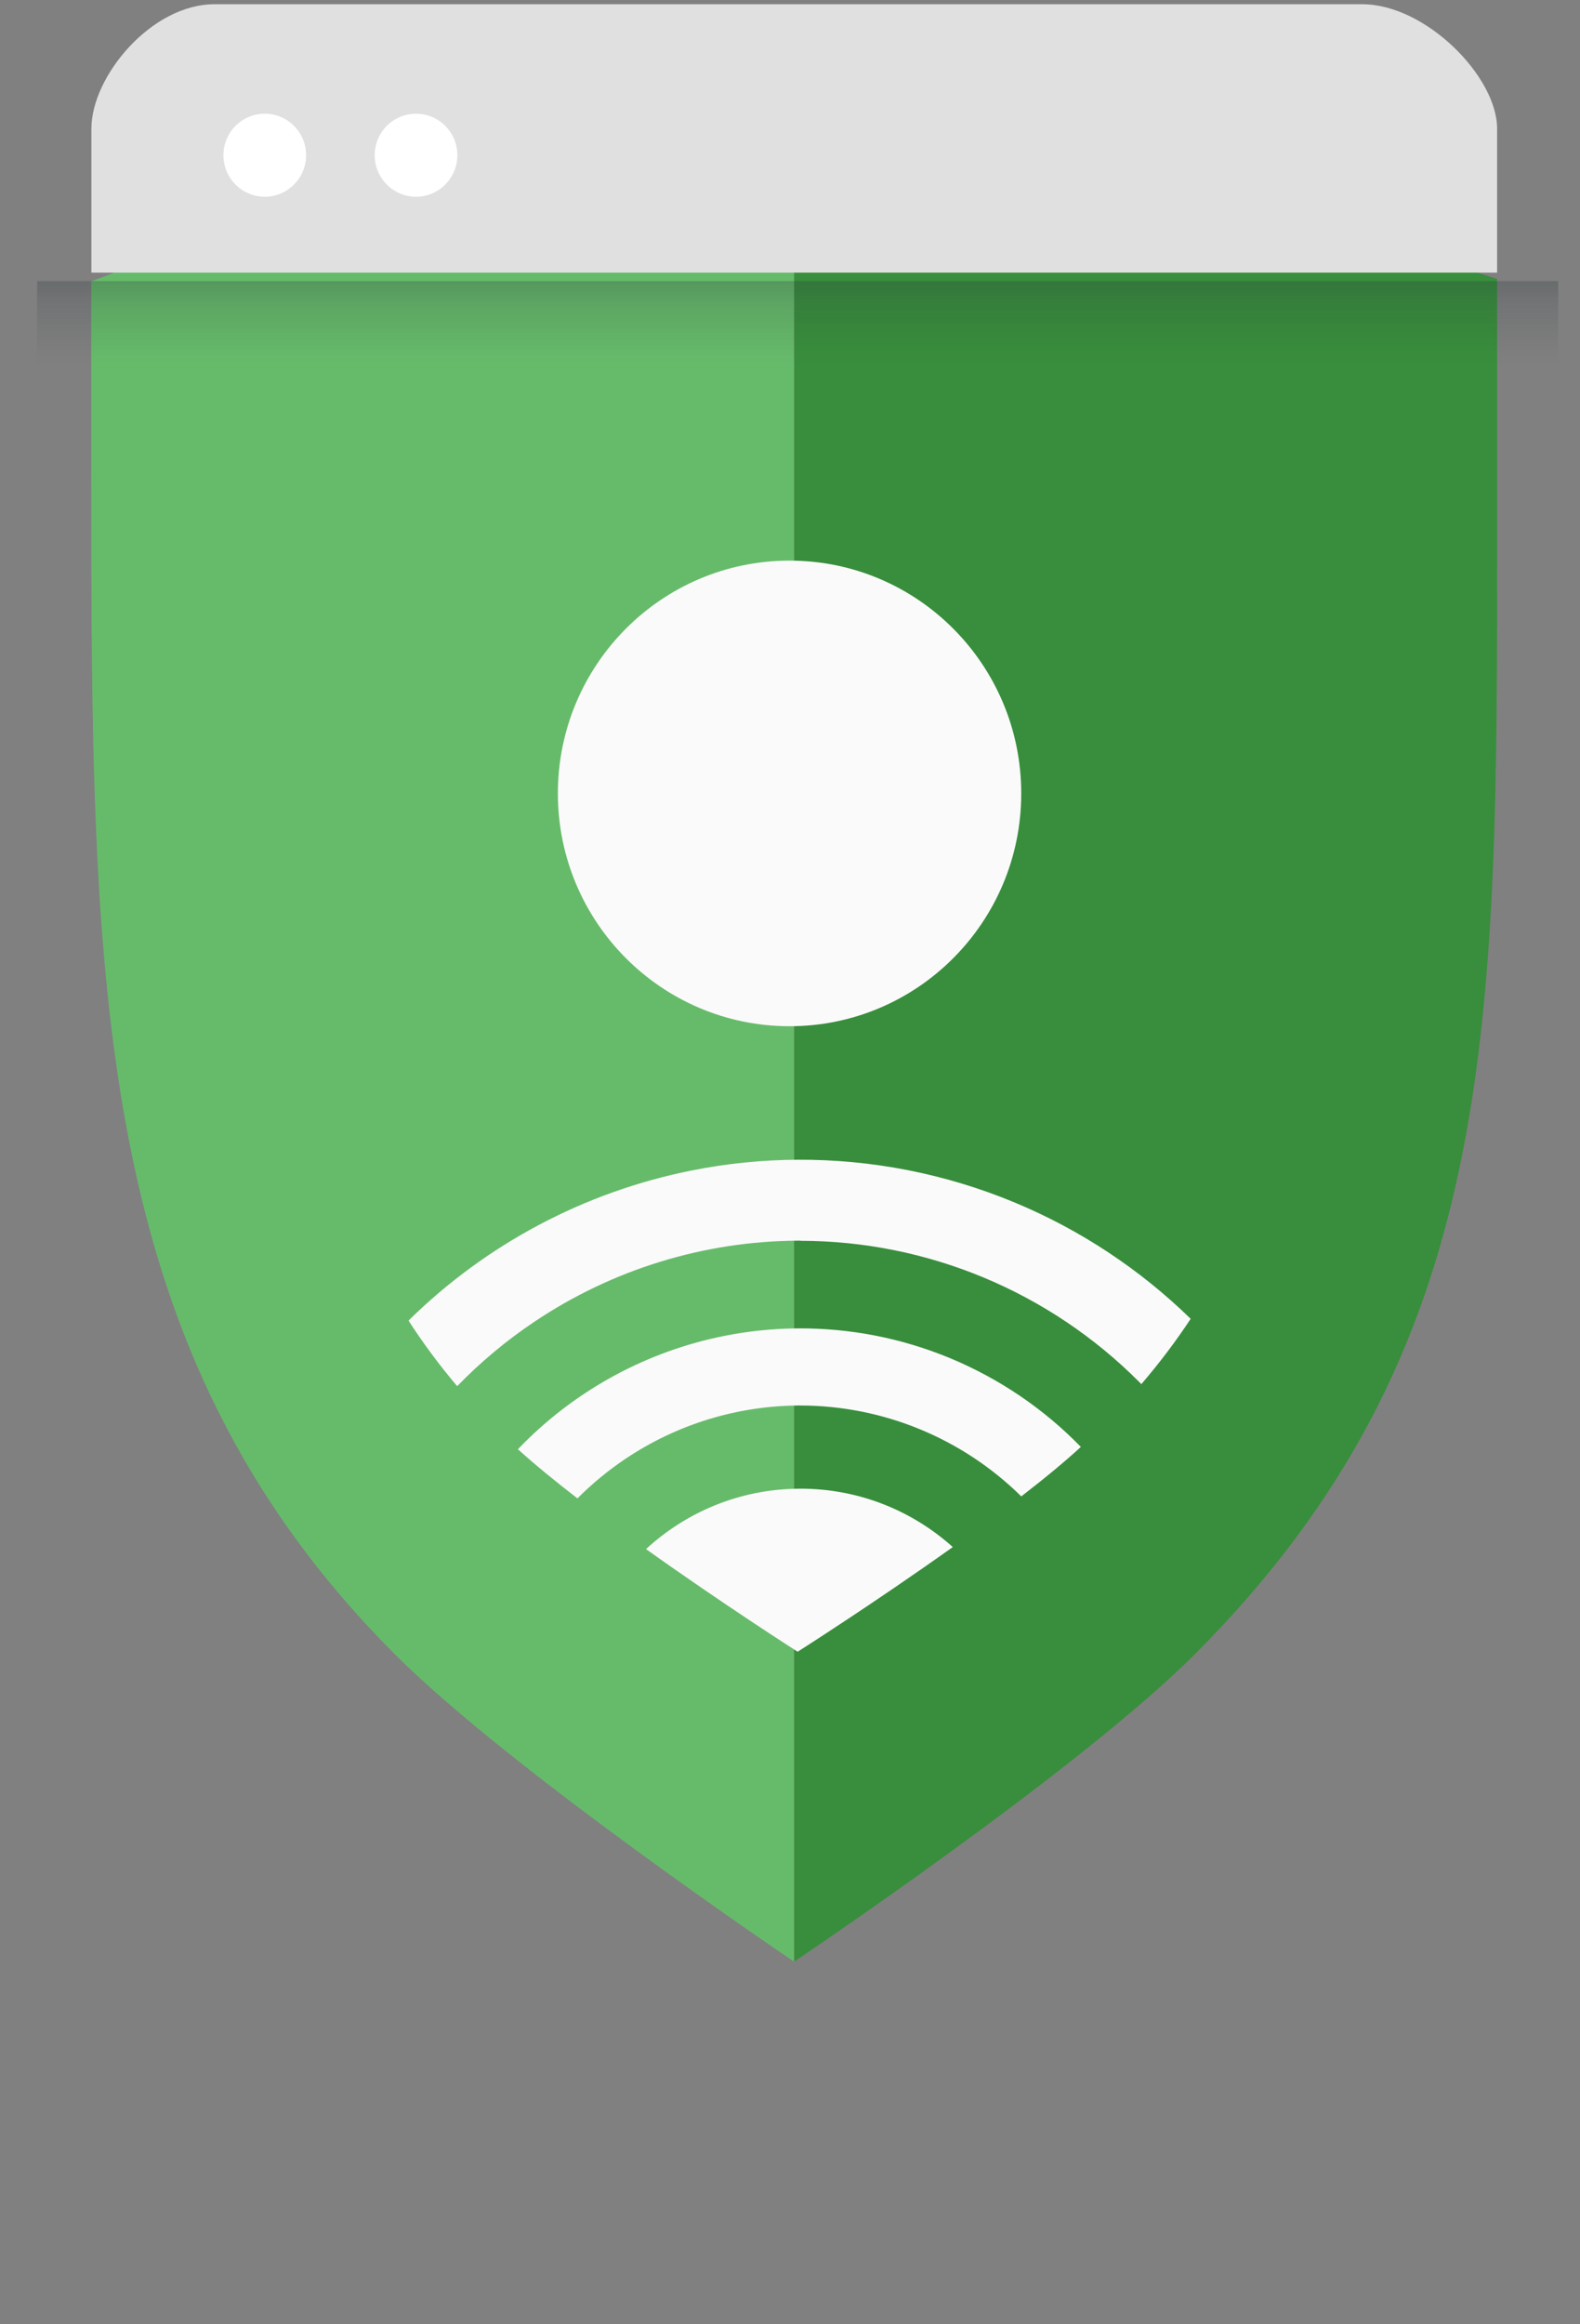 <svg width="34" height="50" viewBox="0 0 34 50" fill="none" xmlns="http://www.w3.org/2000/svg">
<rect x="0" y="0" width="34" height="50" fill="#808080" stroke="none"/>
<g clip-path="url(#clip0_8001_1597)">
<path d="M1.964 6.052V10.088C1.964 21.303 1.985 29.049 8.48 35.57C10.982 38.083 17.09 42.201 17.09 42.201V2.312C10.737 2.312 4.384 5.162 1.964 6.052Z" fill="#66BB6A"/>
<path d="M32.216 6.001C29.191 5.059 23.443 2.312 17.09 2.312V42.197C17.09 42.197 23.225 38.083 25.73 35.567C32.237 29.031 32.216 22.166 32.216 11.583V6.001Z" fill="#388E3C"/>
<path d="M33.532 6.047H0.799V8.752H33.532V6.047Z" fill="url(#paint0_linear_8001_1597)"/>
<path fill-rule="evenodd" clip-rule="evenodd" d="M25.622 28.37C24.534 27.309 23.252 26.458 21.837 25.869C20.349 25.25 18.761 24.94 17.166 24.948C16.4 24.952 15.633 25.029 14.876 25.181C12.578 25.64 10.463 26.762 8.791 28.408C9.101 28.889 9.449 29.359 9.838 29.819C10.339 29.304 10.893 28.839 11.495 28.436C13.175 27.308 15.146 26.701 17.166 26.689C17.186 26.689 17.206 26.689 17.226 26.689V26.692C19.961 26.695 22.582 27.788 24.516 29.73C24.531 29.745 24.546 29.76 24.561 29.775C24.958 29.312 25.31 28.844 25.622 28.37ZM23.259 31.126C22.466 30.311 21.513 29.662 20.455 29.221C19.407 28.785 18.289 28.568 17.166 28.576C16.636 28.58 16.105 28.634 15.58 28.739C13.944 29.066 12.44 29.873 11.26 31.058C11.222 31.097 11.183 31.136 11.145 31.176C11.507 31.504 11.948 31.864 12.426 32.233C12.74 31.918 13.084 31.634 13.456 31.384C14.555 30.646 15.845 30.247 17.166 30.235C17.186 30.235 17.206 30.235 17.226 30.235C19.004 30.238 20.71 30.94 21.977 32.19C22.459 31.818 22.901 31.455 23.259 31.126ZM20.503 33.28C19.633 32.499 18.485 32.024 17.226 32.024C17.206 32.024 17.186 32.024 17.166 32.025C15.908 32.04 14.763 32.53 13.902 33.324C15.567 34.512 17.166 35.533 17.166 35.533V32.025L17.166 35.531C17.166 35.531 18.81 34.486 20.503 33.28Z" fill="#FAFAFA"/>
<path d="M16.991 22.076C19.744 22.076 21.976 19.834 21.976 17.068C21.976 14.302 19.744 12.06 16.991 12.06C14.238 12.06 12.005 14.302 12.005 17.068C12.005 19.834 14.238 22.076 16.991 22.076Z" fill="#FAFAFA"/>
<path d="M32.216 5.865V2.765C32.216 1.65 30.682 0.091 29.312 0.091H4.617C3.25 0.091 1.967 1.65 1.967 2.765V5.865H32.219H32.216Z" fill="#E0E0E0"/>
<path d="M5.698 4.232C6.189 4.232 6.587 3.832 6.587 3.339C6.587 2.846 6.189 2.446 5.698 2.446C5.206 2.446 4.808 2.846 4.808 3.339C4.808 3.832 5.206 4.232 5.698 4.232Z" fill="white"/>
<path d="M8.952 4.232C9.444 4.232 9.842 3.832 9.842 3.339C9.842 2.846 9.444 2.446 8.952 2.446C8.461 2.446 8.063 2.846 8.063 3.339C8.063 3.832 8.461 4.232 8.952 4.232Z" fill="white"/>
</g>
<defs>
<linearGradient id="paint0_linear_8001_1597" x1="17.166" y1="5.622" x2="17.166" y2="7.855" gradientUnits="userSpaceOnUse">
<stop stop-color="#263238" stop-opacity="0.35"/>
<stop offset="0.42" stop-color="#263238" stop-opacity="0.15"/>
<stop offset="0.89" stop-color="#263238" stop-opacity="0.02"/>
<stop offset="1" stop-color="#263238" stop-opacity="0"/>
</linearGradient>
<clipPath id="clip0_8001_1597">
<rect width="32.732" height="49.099" fill="white" transform="translate(0.799 0.073)"/>
</clipPath>
</defs>
</svg>

